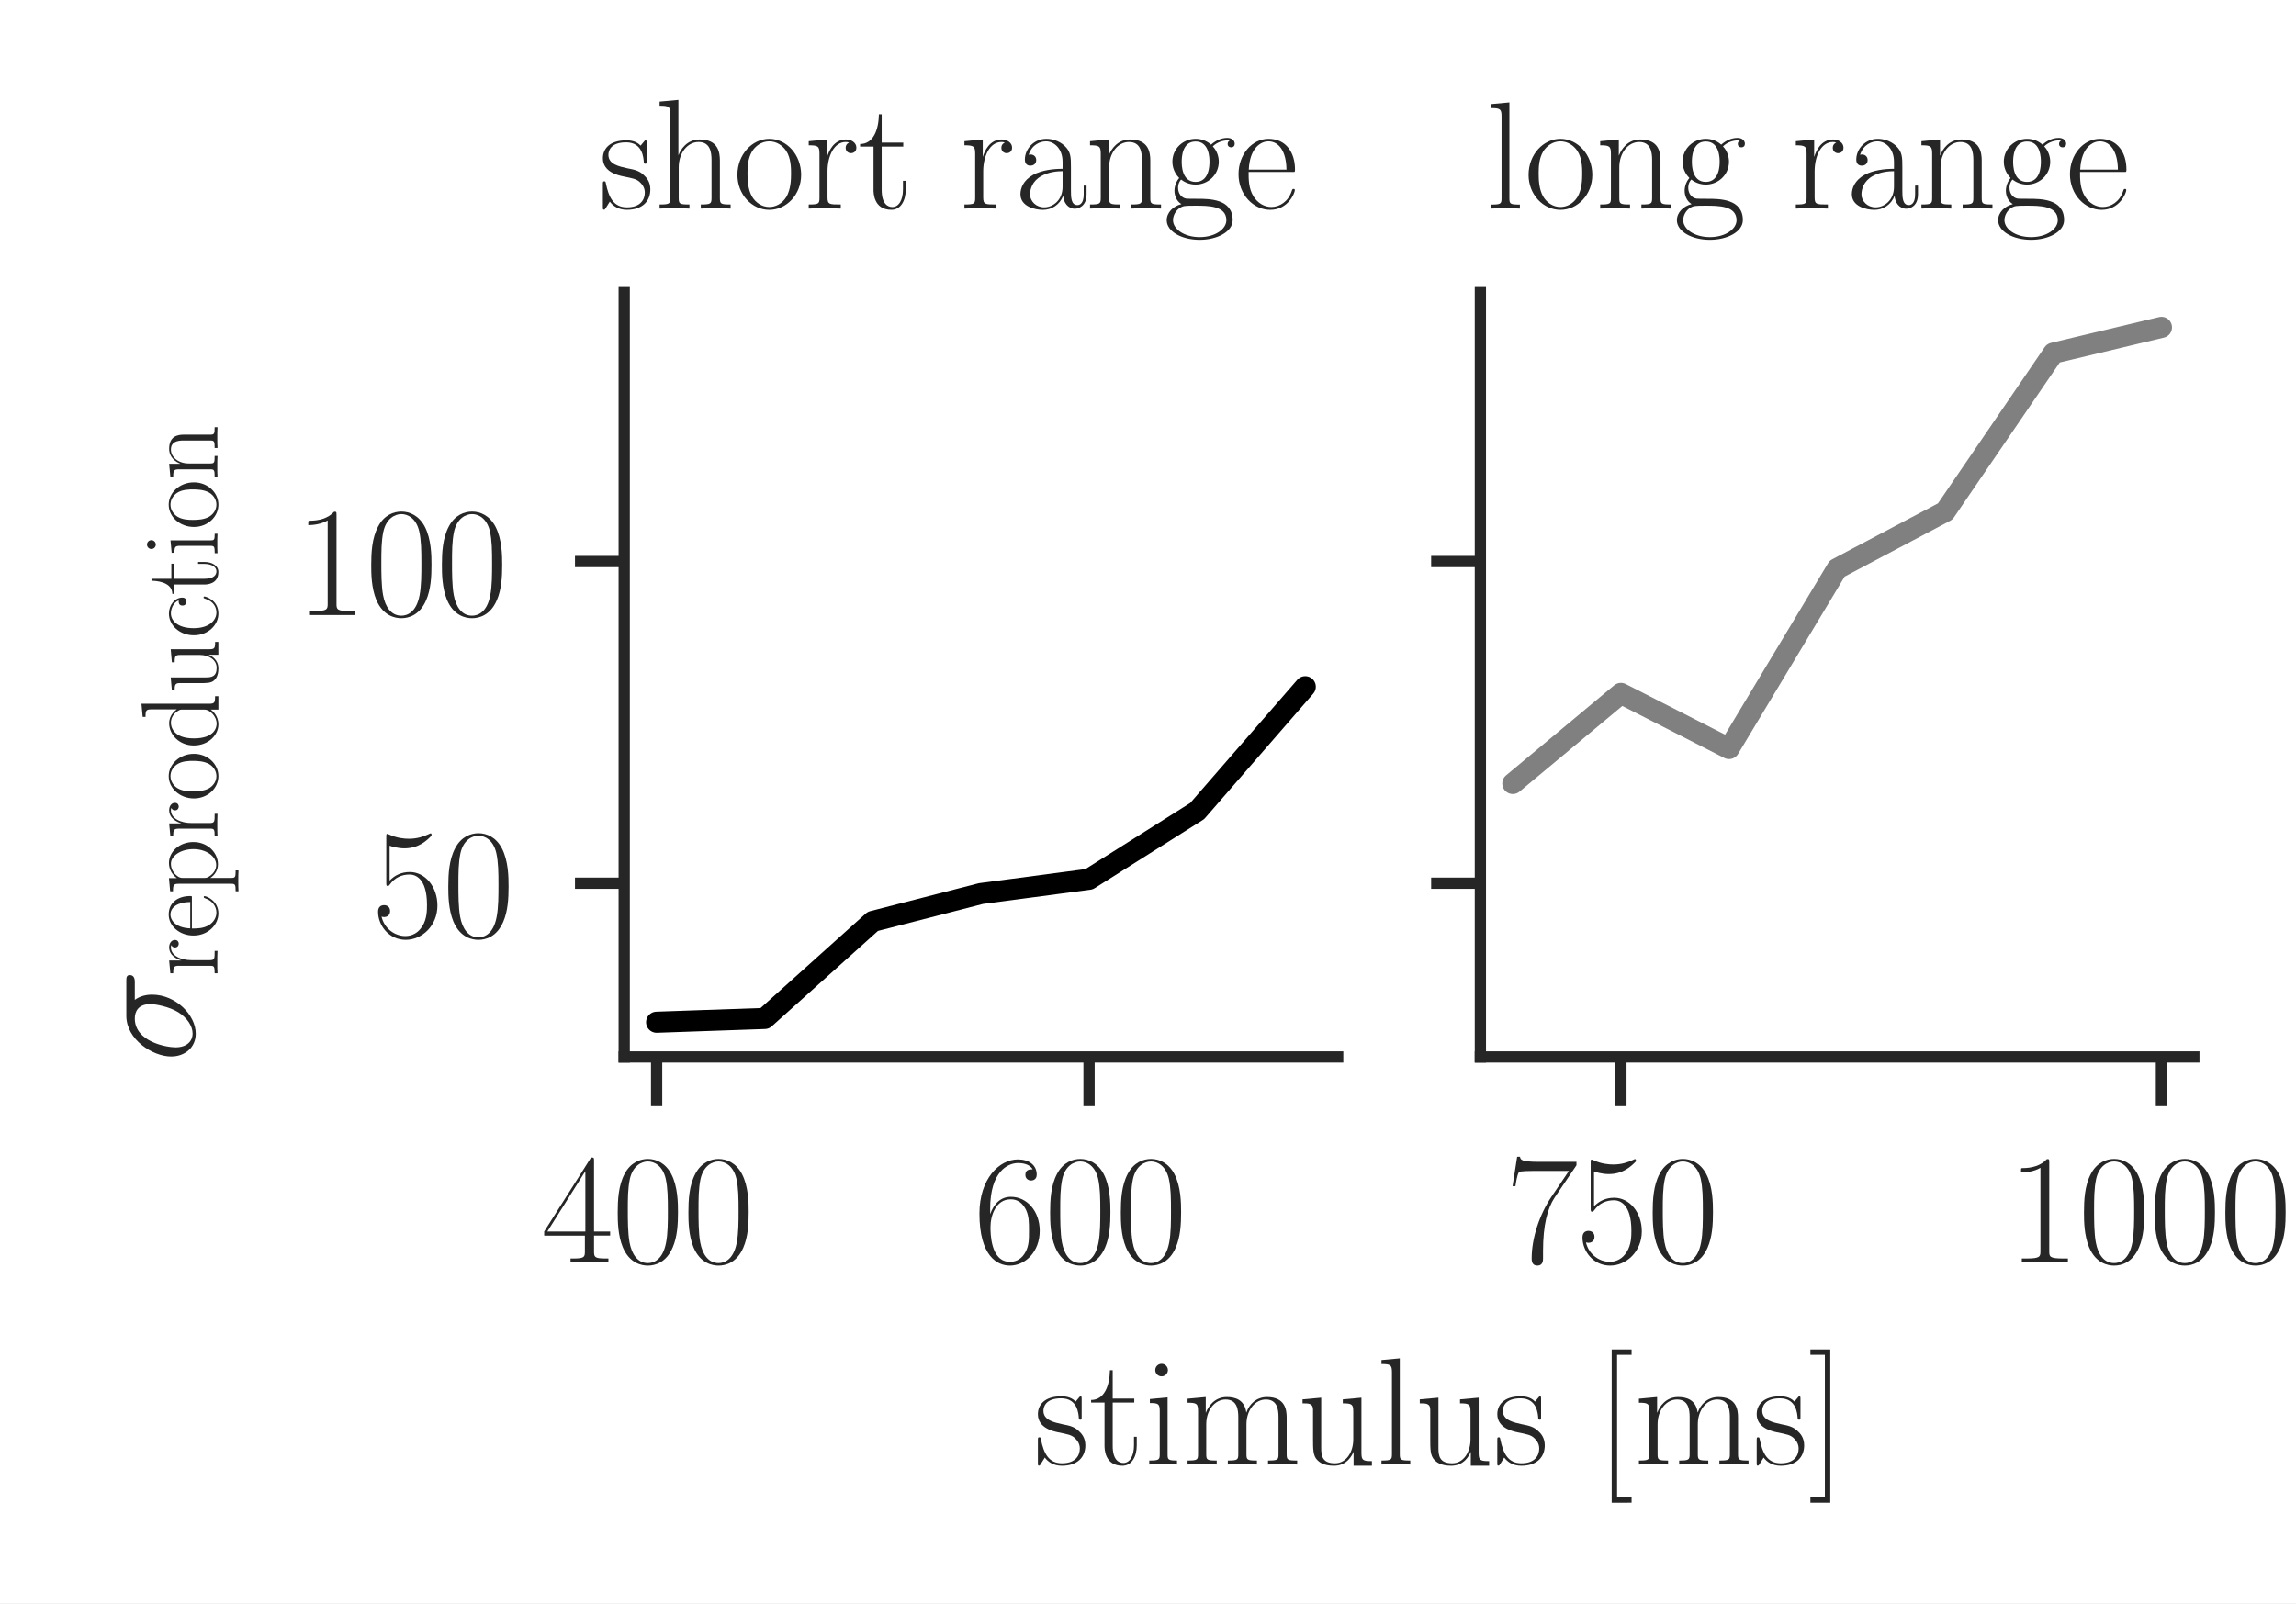 <?xml version="1.0" encoding="UTF-8" standalone="no"?>
<svg
   xmlns:dc="http://purl.org/dc/elements/1.1/"
   xmlns:cc="http://creativecommons.org/ns#"
   xmlns:rdf="http://www.w3.org/1999/02/22-rdf-syntax-ns#"
   xmlns:svg="http://www.w3.org/2000/svg"
   xmlns="http://www.w3.org/2000/svg"
   xmlns:xlink="http://www.w3.org/1999/xlink"
   xmlns:sodipodi="http://sodipodi.sourceforge.net/DTD/sodipodi-0.dtd"
   xmlns:inkscape="http://www.inkscape.org/namespaces/inkscape"
   width="163.241pt"
   height="114.07pt"
   viewBox="0 0 163.241 114.07"
   version="1.1"
   id="svg326"
   sodipodi:docname="std130.svg"
   inkscape:version="0.92.5 (2060ec1f9f, 2020-04-08)">
  <rect x="0" y="0" width="163.241" height="114.07" fill="#333333" stroke="none"/>
  <sodipodi:namedview
     pagecolor="#ffffff"
     bordercolor="#666666"
     borderopacity="1"
     objecttolerance="10"
     gridtolerance="10"
     guidetolerance="10"
     inkscape:pageopacity="0"
     inkscape:pageshadow="2"
     inkscape:window-width="1920"
     inkscape:window-height="1052"
     id="namedview328"
     showgrid="false"
     inkscape:zoom="4.1973881"
     inkscape:cx="78.572021"
     inkscape:cy="17.314359"
     inkscape:window-x="0"
     inkscape:window-y="0"
     inkscape:window-maximized="1"
     inkscape:current-layer="svg326" />
  <defs
     id="defs6"
     style="stroke-linecap:butt;stroke-linejoin:round">
    <style
       type="text/css"
       id="style4">*{stroke-linejoin: round; stroke-linecap: butt}</style>
  </defs>
  <g
     style="stroke-linecap:butt;stroke-linejoin:round"
     id="patch_1"
     transform="scale(0.95,1)">
    <path
       inkscape:connector-curvature="0"
       id="path8"
       style="fill:#ffffff;stroke-linecap:butt;stroke-linejoin:round"
       d="M 0,114.07 H 171.833 V 0 H 0 Z" />
  </g>
  <g
     id="patch_2"
     style="stroke-linecap:butt;stroke-linejoin:round">
    <path
       d="m 44.38,75.17 h 50.727 v -54.36 H 44.38 Z"
       style="fill:#ffffff;stroke-linecap:butt;stroke-linejoin:round"
       id="path11"
       inkscape:connector-curvature="0" />
  </g>
  <g
     style="stroke-linecap:butt;stroke-linejoin:round"
     id="xtick_1">
    <g
       style="stroke-linecap:butt;stroke-linejoin:round"
       id="line2d_1">
      <defs
         id="defs15">
        <path
           inkscape:connector-curvature="0"
           style="stroke:#262626;stroke-width:0.8;stroke-linecap:butt;stroke-linejoin:round"
           d="M 0,0 V 3.5"
           id="m7c1f58e915" />
      </defs>
      <g
         style="stroke-linecap:butt;stroke-linejoin:round"
         id="g19">
        <use
           height="100%"
           width="100%"
           id="use17"
           style="fill:#262626;stroke:#262626;stroke-width:0.8;stroke-linecap:butt;stroke-linejoin:round"
           y="75.17"
           x="46.685"
           xlink:href="#m7c1f58e915" />
      </g>
    </g>
    <g
       style="stroke-linecap:butt;stroke-linejoin:round"
       id="text_1">
      <!-- $\mathdefault{400}$ -->
      <g
         id="g32"
         transform="matrix(0.11,0,0,-0.11,38.466,89.781)"
         style="fill:#262626;stroke-linecap:butt;stroke-linejoin:round">
        <defs
           id="defs24">
          <path
             style="stroke-linecap:butt;stroke-linejoin:round"
             inkscape:connector-curvature="0"
             transform="scale(0.016)"
             d="m 2150,4122 c 0,134 -6,134 -121,134 L 128,1254 V 1088 H 1779 V 457 c 0,-233 -13,-297 -461,-297 H 1197 V 0 c 205,0 550,0 768,0 217,0 563,0 768,0 v 160 h -122 c -448,0 -461,64 -461,297 v 631 h 653 v 166 H 2150 Z M 1798,3703 V 1254 H 256 Z"
             id="CMR17-34" />
          <path
             style="stroke-linecap:butt;stroke-linejoin:round"
             inkscape:connector-curvature="0"
             transform="scale(0.016)"
             d="m 2688,2025 c 0,391 -6,1055 -275,1566 -237,448 -615,607 -947,607 -308,0 -698,-140 -941,-601 C 269,3118 243,2524 243,2025 c 0,-364 7,-919 205,-1406 275,-658 768,-747 1018,-747 294,0 742,121 1004,728 192,442 218,959 218,1425 z M 1466,-26 c -410,0 -653,351 -743,838 -70,376 -70,926 -70,1284 0,492 0,901 83,1291 122,542 480,709 730,709 262,0 601,-173 723,-696 83,-364 89,-793 89,-1304 0,-416 0,-927 -76,-1304 C 2067,95 1690,-26 1466,-26 Z"
             id="CMR17-30" />
        </defs>
        <use
           height="100%"
           width="100%"
           y="0"
           x="0"
           style="stroke-linecap:butt;stroke-linejoin:round"
           id="use26"
           transform="scale(0.996)"
           xlink:href="#CMR17-34" />
        <use
           height="100%"
           width="100%"
           y="0"
           x="0"
           style="stroke-linecap:butt;stroke-linejoin:round"
           id="use28"
           transform="matrix(0.996,0,0,0.996,45.69,0)"
           xlink:href="#CMR17-30" />
        <use
           height="100%"
           width="100%"
           y="0"
           x="0"
           style="stroke-linecap:butt;stroke-linejoin:round"
           id="use30"
           transform="matrix(0.996,0,0,0.996,91.381,0)"
           xlink:href="#CMR17-30" />
      </g>
    </g>
  </g>
  <g
     style="stroke-linecap:butt;stroke-linejoin:round"
     id="xtick_2">
    <g
       style="stroke-linecap:butt;stroke-linejoin:round"
       id="line2d_2">
      <g
         style="stroke-linecap:butt;stroke-linejoin:round"
         id="g38">
        <use
           height="100%"
           width="100%"
           id="use36"
           style="fill:#262626;stroke:#262626;stroke-width:0.8;stroke-linecap:butt;stroke-linejoin:round"
           y="75.17"
           x="77.429"
           xlink:href="#m7c1f58e915" />
      </g>
    </g>
    <g
       style="stroke-linecap:butt;stroke-linejoin:round"
       id="text_2">
      <!-- $\mathdefault{600}$ -->
      <g
         id="g50"
         transform="matrix(0.11,0,0,-0.11,69.21,89.781)"
         style="fill:#262626;stroke-linecap:butt;stroke-linejoin:round">
        <defs
           id="defs42">
          <path
             style="stroke-linecap:butt;stroke-linejoin:round"
             inkscape:connector-curvature="0"
             transform="scale(0.016)"
             d="m 678,2176 c 0,1514 717,1856 1133,1856 135,0 461,-23 589,-256 -102,0 -294,0 -294,-223 0,-172 140,-230 230,-230 58,0 230,25 230,237 0,394 -320,619 -761,619 -762,0 -1562,-789 -1562,-2195 0,-1731 723,-2112 1235,-2112 621,0 1210,555 1210,1411 0,798 -518,1379 -1171,1379 -391,0 -679,-255 -839,-702 z M 1478,25 c -787,0 -787,1175 -787,1411 0,460 218,1124 813,1124 109,0 422,0 634,-440 115,-250 115,-511 115,-831 0,-345 0,-599 -135,-855 C 1978,171 1773,25 1478,25 Z"
             id="CMR17-36" />
        </defs>
        <use
           height="100%"
           width="100%"
           y="0"
           x="0"
           style="stroke-linecap:butt;stroke-linejoin:round"
           id="use44"
           transform="scale(0.996)"
           xlink:href="#CMR17-36" />
        <use
           height="100%"
           width="100%"
           y="0"
           x="0"
           style="stroke-linecap:butt;stroke-linejoin:round"
           id="use46"
           transform="matrix(0.996,0,0,0.996,45.69,0)"
           xlink:href="#CMR17-30" />
        <use
           height="100%"
           width="100%"
           y="0"
           x="0"
           style="stroke-linecap:butt;stroke-linejoin:round"
           id="use48"
           transform="matrix(0.996,0,0,0.996,91.381,0)"
           xlink:href="#CMR17-30" />
      </g>
    </g>
  </g>
  <g
     id="matplotlib.axis_2"
     style="stroke-linecap:butt;stroke-linejoin:round">
    <g
       id="ytick_1"
       style="stroke-linecap:butt;stroke-linejoin:round">
      <g
         id="line2d_3"
         style="stroke-linecap:butt;stroke-linejoin:round">
        <defs
           id="defs93">
          <path
             id="md294d68e99"
             d="M 0,0 H -3.5"
             style="stroke:#262626;stroke-width:0.8;stroke-linecap:butt;stroke-linejoin:round"
             inkscape:connector-curvature="0" />
        </defs>
        <g
           id="g97"
           style="stroke-linecap:butt;stroke-linejoin:round">
          <use
             xlink:href="#md294d68e99"
             x="44.38"
             y="62.81"
             style="fill:#262626;stroke:#262626;stroke-width:0.8;stroke-linecap:butt;stroke-linejoin:round"
             id="use95"
             width="100%"
             height="100%" />
        </g>
      </g>
      <g
         id="text_4"
         style="stroke-linecap:butt;stroke-linejoin:round">
        <!-- $\mathdefault{50}$ -->
        <g
           style="fill:#262626;stroke-linecap:butt;stroke-linejoin:round"
           transform="matrix(0.11,0,0,-0.11,26.421,66.615)"
           id="g107">
          <defs
             id="defs101">
            <path
               id="CMR17-35"
               d="m 730,3692 c 64,-26 326,-108 595,-108 595,0 921,327 1107,516 0,57 0,92 -38,92 -7,0 -20,0 -71,-29 -224,-105 -486,-190 -806,-190 -192,0 -480,26 -794,166 -70,32 -83,32 -89,32 -32,0 -39,-7 -39,-134 V 2203 c 0,-114 0,-146 64,-146 32,0 45,13 77,57 205,287 486,408 806,408 224,0 704,-140 704,-1233 0,-204 0,-574 -192,-868 C 1894,159 1645,25 1370,25 947,25 518,320 403,814 c 26,-7 77,-19 103,-19 83,0 243,45 243,243 0,172 -122,242 -243,242 -148,0 -244,-90 -244,-269 0,-557 442,-1139 1120,-1139 660,0 1287,568 1287,1392 0,766 -499,1360 -1120,1360 -327,0 -602,-121 -819,-350 z"
               transform="scale(0.016)"
               inkscape:connector-curvature="0"
               style="stroke-linecap:butt;stroke-linejoin:round" />
          </defs>
          <use
             xlink:href="#CMR17-35"
             transform="scale(0.996)"
             id="use103"
             style="stroke-linecap:butt;stroke-linejoin:round"
             x="0"
             y="0"
             width="100%"
             height="100%" />
          <use
             xlink:href="#CMR17-30"
             transform="matrix(0.996,0,0,0.996,45.69,0)"
             id="use105"
             style="stroke-linecap:butt;stroke-linejoin:round"
             x="0"
             y="0"
             width="100%"
             height="100%" />
        </g>
      </g>
    </g>
    <g
       id="ytick_2"
       style="stroke-linecap:butt;stroke-linejoin:round">
      <g
         id="line2d_4"
         style="stroke-linecap:butt;stroke-linejoin:round">
        <g
           id="g113"
           style="stroke-linecap:butt;stroke-linejoin:round">
          <use
             xlink:href="#md294d68e99"
             x="44.38"
             y="39.935"
             style="fill:#262626;stroke:#262626;stroke-width:0.8;stroke-linecap:butt;stroke-linejoin:round"
             id="use111"
             width="100%"
             height="100%" />
        </g>
      </g>
      <g
         id="text_5"
         style="stroke-linecap:butt;stroke-linejoin:round">
        <!-- $\mathdefault{100}$ -->
        <g
           style="fill:#262626;stroke-linecap:butt;stroke-linejoin:round"
           transform="matrix(0.11,0,0,-0.11,20.941,43.74)"
           id="g125">
          <defs
             id="defs117">
            <path
               id="CMR17-31"
               d="m 1702,4058 c 0,134 -6,134 -96,134 -249,-276 -627,-365 -985,-365 -19,0 -51,0 -58,-19 -6,-13 -6,-26 -6,-160 198,0 531,38 787,191 V 461 C 1344,236 1331,160 781,160 H 589 V 0 c 307,0 627,0 934,0 307,0 627,0 935,0 v 160 h -192 c -551,0 -564,70 -564,298 z"
               transform="scale(0.016)"
               inkscape:connector-curvature="0"
               style="stroke-linecap:butt;stroke-linejoin:round" />
          </defs>
          <use
             xlink:href="#CMR17-31"
             transform="scale(0.996)"
             id="use119"
             style="stroke-linecap:butt;stroke-linejoin:round"
             x="0"
             y="0"
             width="100%"
             height="100%" />
          <use
             xlink:href="#CMR17-30"
             transform="matrix(0.996,0,0,0.996,45.69,0)"
             id="use121"
             style="stroke-linecap:butt;stroke-linejoin:round"
             x="0"
             y="0"
             width="100%"
             height="100%" />
          <use
             xlink:href="#CMR17-30"
             transform="matrix(0.996,0,0,0.996,91.381,0)"
             id="use123"
             style="stroke-linecap:butt;stroke-linejoin:round"
             x="0"
             y="0"
             width="100%"
             height="100%" />
        </g>
      </g>
    </g>
    <g
       id="text_6"
       style="stroke-linecap:butt;stroke-linejoin:round">
      <!-- $\sigma_{\mathrm{reproduction}}$ -->
      <g
         style="fill:#262626;stroke-linecap:butt;stroke-linejoin:round"
         transform="matrix(0,-0.11,-0.11,0,13.806,75.562)"
         id="g165">
        <defs
           id="defs137">
          <path
             id="CMMI12-1b"
             d="m 3251,2408 c 83,0 295,0 295,204 0,140 -122,140 -237,140 H 1894 C 934,2752 243,1686 243,932 c 0,-542 352,-996 928,-996 755,0 1581,811 1581,1769 0,249 -58,491 -211,703 z M 1178,64 c -327,0 -564,249 -564,690 0,383 231,1654 1172,1654 275,0 582,-134 582,-627 0,-223 -102,-760 -326,-1129 C 1811,275 1466,64 1178,64 Z"
             transform="scale(0.016)"
             inkscape:connector-curvature="0"
             style="stroke-linecap:butt;stroke-linejoin:round" />
          <path
             id="CMR17-72"
             d="m 960,1497 c 0,615 262,1191 742,1191 45,0 90,-6 135,-26 0,0 -141,-45 -141,-210 0,-154 122,-218 218,-218 76,0 217,45 217,224 0,205 -205,332 -422,332 -487,0 -698,-473 -762,-697 h -6 v 697 l -743,-70 v -166 c 378,0 436,-39 436,-346 V 428 C 634,184 608,153 198,153 V -13 C 352,0 646,0 813,0 c 185,0 512,0 685,-13 v 166 c -461,0 -538,0 -538,287 z"
             transform="scale(0.016)"
             inkscape:connector-curvature="0"
             style="stroke-linecap:butt;stroke-linejoin:round" />
          <path
             id="CMR17-65"
             d="m 2438,1472 c 26,26 26,39 26,104 0,662 -346,1240 -1075,1240 C 710,2816 173,2169 173,1383 173,551 781,-64 1459,-64 c 717,0 999,671 999,804 0,44 -39,44 -52,44 -44,0 -51,-13 -76,-88 C 2189,265 1837,51 1504,51 1229,51 954,203 781,480 582,803 582,1176 582,1472 Z m -1849,96 c 45,937 537,1146 793,1146 436,0 730,-417 736,-1146 z"
             transform="scale(0.016)"
             inkscape:connector-curvature="0"
             style="stroke-linecap:butt;stroke-linejoin:round" />
          <path
             id="CMR17-70"
             d="m 1408,-1063 c -410,0 -435,26 -435,274 V 402 c 185,-268 454,-440 793,-440 640,0 1287,561 1287,1426 0,803 -557,1414 -1216,1414 -384,0 -698,-210 -877,-464 v 464 l -762,-70 v -165 c 378,0 436,-39 436,-344 V -789 c 0,-242 -26,-274 -436,-274 v -165 c 154,12 436,12 602,12 166,0 454,0 608,-12 z M 973,2012 c 0,90 0,223 249,459 32,26 250,217 570,217 467,0 851,-580 851,-1306 C 2643,656 2234,64 1728,64 1498,64 1248,172 1056,472 973,612 973,650 973,752 Z"
             transform="scale(0.016)"
             inkscape:connector-curvature="0"
             style="stroke-linecap:butt;stroke-linejoin:round" />
          <path
             id="CMR17-6f"
             d="m 2758,1356 c 0,820 -595,1460 -1292,1460 C 768,2816 173,2176 173,1356 173,551 768,-64 1466,-64 c 697,0 1292,615 1292,1420 z M 1466,51 c -301,0 -557,179 -704,429 -160,287 -180,646 -180,928 0,269 13,602 180,890 128,211 377,416 704,416 288,0 531,-160 684,-384 199,-301 199,-723 199,-922 0,-250 -13,-633 -186,-941 C 1984,173 1709,51 1466,51 Z"
             transform="scale(0.016)"
             inkscape:connector-curvature="0"
             style="stroke-linecap:butt;stroke-linejoin:round" />
          <path
             id="CMR17-64"
             d="m 1869,4326 v -166 c 377,0 435,-38 435,-340 V 2345 c -26,32 -288,445 -806,445 C 845,2790 211,2208 211,1364 211,525 806,-64 1434,-64 c 544,0 825,401 857,444 V -63 h 775 v 191 c -378,0 -436,38 -436,345 V 4396 Z M 2291,755 C 2291,563 2176,390 2029,262 1811,70 1594,38 1472,38 c -186,0 -851,96 -851,1318 0,1256 742,1332 909,1332 294,0 531,-166 678,-397 83,-134 83,-153 83,-268 z"
             transform="scale(0.016)"
             inkscape:connector-curvature="0"
             style="stroke-linecap:butt;stroke-linejoin:round" />
          <path
             id="CMR17-63"
             d="m 2234,2240 c -122,0 -301,0 -301,-223 0,-179 147,-230 230,-230 45,0 231,20 231,237 0,443 -436,779 -928,779 C 787,2803 211,2178 211,1363 211,516 813,-64 1466,-64 c 793,0 992,741 992,812 0,26 -7,45 -52,45 -44,0 -51,-6 -76,-90 C 2163,180 1798,51 1523,51 1114,51 621,427 621,1369 c 0,969 473,1319 851,1319 250,0 621,-115 762,-448 z"
             transform="scale(0.016)"
             inkscape:connector-curvature="0"
             style="stroke-linecap:butt;stroke-linejoin:round" />
          <path
             id="CMR17-6e"
             d="m 2656,1933 c 0,326 -64,857 -819,857 -506,0 -768,-390 -864,-646 h -7 v 646 l -755,-70 v -166 c 378,0 435,-39 435,-346 V 428 C 646,184 621,153 211,153 V -13 C 365,0 646,0 813,0 c 166,0 454,0 608,-13 v 166 c -410,0 -435,25 -435,275 v 1230 c 0,589 358,1030 806,1030 474,0 525,-422 525,-730 V 428 c 0,-244 -26,-275 -435,-275 V -13 c 153,13 435,13 601,13 167,0 455,0 608,-13 v 166 c -409,0 -435,25 -435,275 z"
             transform="scale(0.016)"
             inkscape:connector-curvature="0"
             style="stroke-linecap:butt;stroke-linejoin:round" />
        </defs>
        <use
           xlink:href="#CMMI12-1b"
           transform="scale(0.996)"
           id="use139"
           style="stroke-linecap:butt;stroke-linejoin:round"
           x="0"
           y="0"
           width="100%"
           height="100%" />
        <use
           xlink:href="#CMR17-72"
           transform="matrix(0.697,0,0,0.697,55.445,-14.944)"
           id="use141"
           style="stroke-linecap:butt;stroke-linejoin:round"
           x="0"
           y="0"
           width="100%"
           height="100%" />
        <use
           xlink:href="#CMR17-65"
           transform="matrix(0.697,0,0,0.697,80.142,-14.944)"
           id="use143"
           style="stroke-linecap:butt;stroke-linejoin:round"
           x="0"
           y="0"
           width="100%"
           height="100%" />
        <use
           xlink:href="#CMR17-70"
           transform="matrix(0.697,0,0,0.697,108.482,-14.944)"
           id="use145"
           style="stroke-linecap:butt;stroke-linejoin:round"
           x="0"
           y="0"
           width="100%"
           height="100%" />
        <use
           xlink:href="#CMR17-72"
           transform="matrix(0.697,0,0,0.697,144.108,-14.944)"
           id="use147"
           style="stroke-linecap:butt;stroke-linejoin:round"
           x="0"
           y="0"
           width="100%"
           height="100%" />
        <use
           xlink:href="#CMR17-6f"
           transform="matrix(0.697,0,0,0.697,168.805,-14.944)"
           id="use149"
           style="stroke-linecap:butt;stroke-linejoin:round"
           x="0"
           y="0"
           width="100%"
           height="100%" />
        <use
           xlink:href="#CMR17-64"
           transform="matrix(0.697,0,0,0.697,202.61,-14.944)"
           id="use151"
           style="stroke-linecap:butt;stroke-linejoin:round"
           x="0"
           y="0"
           width="100%"
           height="100%" />
        <path
           id="use153"
           d="m 258.744,14.401 v -1.798 c 4.108,0 4.74,-0.425 4.74,-3.727 V -3.699 c 0,-5.797 -3.138,-10.831 -8.303,-10.831 -5.721,0 -6.2,3.378 -6.2,6.974 V 15.163 l -8.445,-0.763 v -1.798 c 2.79,0 4.675,0 4.74,-2.768 v -13.25 c 0,-4.631 0,-7.595 1.82,-9.535 0.904,-0.894 2.648,-2.691 7.671,-2.691 5.928,0 8.227,4.805 8.783,6.211 h 0.076 V -15.63 h 8.292 v 2.081 c -4.108,0 -4.74,0.414 -4.74,3.759 V 15.163 Z"
           inkscape:connector-curvature="0"
           style="stroke-width:0.011;stroke-linecap:butt;stroke-linejoin:round" />
        <use
           xlink:href="#CMR17-63"
           transform="matrix(0.697,0,0,0.697,273.863,-14.944)"
           id="use155"
           style="stroke-linecap:butt;stroke-linejoin:round"
           x="0"
           y="0"
           width="100%"
           height="100%" />
        <path
           id="use157"
           d="m 312.729,12.951 h 9.763 v 1.798 h -9.763 v 12.847 h -1.253 c -0.142,-7.181 -2.582,-13.468 -8.51,-13.468 v -1.177 h 6.069 V -6.543 c 0,-1.318 0,-9.099 8.096,-9.099 4.108,0 6.483,4.032 6.483,9.164 v 3.955 h -1.253 v -3.89 c 0,-4.784 -1.885,-7.976 -4.816,-7.976 -2.027,0 -4.816,1.384 -4.816,7.704 z"
           inkscape:connector-curvature="0"
           style="stroke-width:0.011;stroke-linecap:butt;stroke-linejoin:round" />
        <path
           id="use159"
           d="m 337.709,27.651 c 0,1.526 -1.253,2.844 -2.855,2.844 -1.536,0 -2.866,-1.242 -2.866,-2.844 0,-1.526 1.253,-2.844 2.866,-2.844 1.526,0 2.855,1.253 2.855,2.844 z M 329.547,14.542 V 12.744 c 3.912,0 4.468,-0.425 4.468,-3.748 V -10.291 c 0,-2.648 -0.283,-2.986 -4.74,-2.986 v -1.809 c 1.667,0.142 4.664,0.142 6.407,0.142 1.678,0 4.533,0 6.146,-0.142 v 1.809 c -4.119,0 -4.261,0.414 -4.261,2.909 v 25.672 z"
           inkscape:connector-curvature="0"
           style="stroke-width:0.011;stroke-linecap:butt;stroke-linejoin:round" />
        <use
           xlink:href="#CMR17-6f"
           transform="matrix(0.697,0,0,0.697,344.309,-14.944)"
           id="use161"
           style="stroke-linecap:butt;stroke-linejoin:round"
           x="0"
           y="0"
           width="100%"
           height="100%" />
        <use
           xlink:href="#CMR17-6e"
           transform="matrix(0.697,0,0,0.697,376.292,-14.944)"
           id="use163"
           style="stroke-linecap:butt;stroke-linejoin:round"
           x="0"
           y="0"
           width="100%"
           height="100%" />
      </g>
    </g>
  </g>
  <g
     id="line2d_5"
     style="stroke-linecap:butt;stroke-linejoin:round">
    <path
       d="m 46.685,72.699 7.686,-0.268 7.686,-6.906 7.686,-1.978 7.686,-1.017 7.686,-4.848 7.686,-8.843"
       clip-path="url(#p79dfb68826)"
       style="fill:none;stroke:#000000;stroke-width:1.5;stroke-linecap:round;stroke-linejoin:round"
       id="path169"
       inkscape:connector-curvature="0" />
  </g>
  <g
     id="patch_3"
     style="stroke-linecap:butt;stroke-linejoin:round">
    <path
       d="m 44.38,75.17 v -54.36"
       style="fill:none;stroke:#262626;stroke-width:0.8;stroke-linecap:square;stroke-linejoin:miter"
       id="path172"
       inkscape:connector-curvature="0" />
  </g>
  <g
     id="patch_4"
     style="stroke-linecap:butt;stroke-linejoin:round">
    <path
       d="M 44.38,75.17 H 95.107"
       style="fill:none;stroke:#262626;stroke-width:0.8;stroke-linecap:square;stroke-linejoin:miter"
       id="path175"
       inkscape:connector-curvature="0" />
  </g>
  <g
     id="text_7"
     style="stroke-linecap:butt;stroke-linejoin:round">
    <!-- short range -->
    <g
       style="fill:#262626;stroke-linecap:butt;stroke-linejoin:round"
       transform="matrix(0.11,0,0,-0.11,42.589,14.81)"
       id="g203">
      <defs
         id="defs181">
        <path
           id="CMR17-68"
           d="m 2656,1933 c 0,326 -64,857 -819,857 -525,0 -781,-422 -858,-633 h -6 v 2239 l -762,-70 v -166 c 378,0 435,-38 435,-343 V 426 C 646,184 621,153 211,153 V -13 C 365,0 646,0 813,0 c 166,0 454,0 608,-13 v 166 c -410,0 -435,25 -435,275 v 1230 c 0,589 358,1030 806,1030 474,0 525,-422 525,-730 V 428 c 0,-244 -26,-275 -435,-275 V -13 c 153,13 435,13 601,13 167,0 455,0 608,-13 v 166 c -409,0 -435,25 -435,275 z"
           transform="scale(0.016)"
           inkscape:connector-curvature="0"
           style="stroke-linecap:butt;stroke-linejoin:round" />
        <path
           id="CMR17-61"
           d="m 2304,1653 c 0,419 0,641 -269,890 -237,209 -512,273 -729,273 -506,0 -871,-409 -871,-845 0,-243 192,-243 231,-243 83,0 230,50 230,226 0,158 -122,227 -230,227 -26,0 -58,-7 -77,-13 134,424 480,546 704,546 320,0 672,-285 672,-829 V 1600 C 1587,1600 1133,1549 774,1357 371,1133 256,813 256,570 256,77 832,-64 1171,-64 c 352,0 679,203 819,575 13,-278 192,-529 474,-529 134,0 474,88 474,585 V 920 H 2822 V 562 c 0,-384 -172,-434 -256,-434 -262,0 -262,330 -262,610 z M 1965,870 C 1965,317 1568,38 1216,38 896,38 646,275 646,570 c 0,191 84,530 455,735 307,173 659,199 864,199 z"
           transform="scale(0.016)"
           inkscape:connector-curvature="0"
           style="stroke-linecap:butt;stroke-linejoin:round" />
        <path
           id="CMR17-67"
           d="m 710,1164 c 122,-96 333,-204 589,-204 506,0 941,397 941,928 0,166 -51,422 -243,621 179,183 441,243 589,243 25,0 64,0 96,-18 -26,-6 -84,-31 -84,-129 0,-78 58,-134 141,-134 96,0 147,62 147,143 0,117 -96,240 -300,240 -256,0 -480,-116 -660,-274 -192,173 -422,236 -627,236 -505,0 -941,-397 -941,-928 0,-366 212,-596 276,-660 C 442,1004 442,743 442,711 442,545 506,302 723,168 390,85 128,-169 128,-486 c 0,-457 608,-794 1338,-794 704,0 1337,324 1337,801 0,863 -947,863 -1440,863 -147,0 -409,0 -441,7 -199,32 -333,211 -333,435 0,57 0,198 121,338 z m 589,-96 c -563,0 -563,692 -563,821 0,127 0,819 563,819 563,0 563,-692 563,-819 0,-129 0,-821 -563,-821 z m 167,-2239 c -640,0 -1082,336 -1082,685 0,197 109,381 250,482 160,108 224,108 659,108 525,0 1254,0 1254,-590 0,-349 -441,-685 -1081,-685 z"
           transform="scale(0.016)"
           inkscape:connector-curvature="0"
           style="stroke-linecap:butt;stroke-linejoin:round" />
      </defs>
      <path
         id="use183"
         d="m 30.791,41.983 c 0,1.806 -0.109,1.899 -0.7,1.899 -0.405,0 -0.498,-0.093 -1.697,-1.588 -0.296,-0.405 -1.199,-1.417 -1.494,-1.806 -3.191,3.394 -7.674,3.394 -9.371,3.394 -11.052,0 -15.037,-5.791 -15.037,-11.566 0,-8.998 10.165,-11.068 13.045,-11.691 6.289,-1.276 8.468,-1.681 10.57,-3.487 1.292,-1.183 3.487,-3.378 3.487,-6.958 0,-4.203 -2.397,-9.589 -11.566,-9.589 -8.655,0 -11.753,6.569 -13.543,15.302 -0.296,1.385 -0.296,1.494 -1.09,1.494 -0.809,0 -0.903,-0.109 -0.903,-2.086 V 0.981 c 0,-1.775 0.093,-1.884 0.7,-1.884 0.498,0 0.592,0.109 1.09,0.903 C 4.888,0.887 6.382,3.285 6.974,4.296 8.966,1.603 12.453,-0.996 18.026,-0.996 c 9.869,0 15.146,5.402 15.146,13.2 0,5.106 -2.693,7.799 -3.985,8.998 C 26.199,24.3 22.712,25 18.524,25.794 c -5.479,1.214 -12.453,2.615 -12.453,8.717 0,2.584 1.401,8.095 11.457,8.095 10.663,0 11.27,-10.009 11.457,-13.216 0.109,-0.498 0.607,-0.607 0.903,-0.607 0.903,0 0.903,0.311 0.903,2.008 z"
         inkscape:connector-curvature="0"
         style="stroke-width:0.016;stroke-linecap:butt;stroke-linejoin:round" />
      <use
         xlink:href="#CMR17-68"
         transform="matrix(0.996,0,0,0.996,35.801,0)"
         id="use185"
         style="stroke-linecap:butt;stroke-linejoin:round"
         x="0"
         y="0"
         width="100%"
         height="100%" />
      <use
         xlink:href="#CMR17-6f"
         transform="matrix(0.996,0,0,0.996,86.697,0)"
         id="use187"
         style="stroke-linecap:butt;stroke-linejoin:round"
         x="0"
         y="0"
         width="100%"
         height="100%" />
      <use
         xlink:href="#CMR17-72"
         transform="matrix(0.996,0,0,0.996,132.387,0)"
         id="use189"
         style="stroke-linecap:butt;stroke-linejoin:round"
         x="0"
         y="0"
         width="100%"
         height="100%" />
      <path
         id="use191"
         d="m 182.705,39.851 h 13.948 v 2.568 h -13.948 v 18.353 h -1.79 C 180.713,50.514 177.226,41.532 168.758,41.532 V 39.851 h 8.671 V 12.002 c 0,-1.884 0,-12.998 11.566,-12.998 5.869,0 9.262,5.76 9.262,13.092 v 5.651 h -1.79 v -5.557 c 0,-6.834 -2.693,-11.395 -6.88,-11.395 -2.895,0 -6.88,1.977 -6.88,11.006 z"
         inkscape:connector-curvature="0"
         style="stroke-width:0.016;stroke-linecap:butt;stroke-linejoin:round" />
      <use
         xlink:href="#CMR17-72"
         transform="matrix(0.996,0,0,0.996,233.025,0)"
         id="use193"
         style="stroke-linecap:butt;stroke-linejoin:round"
         x="0"
         y="0"
         width="100%"
         height="100%" />
      <use
         xlink:href="#CMR17-61"
         transform="matrix(0.996,0,0,0.996,268.305,0)"
         id="use195"
         style="stroke-linecap:butt;stroke-linejoin:round"
         x="0"
         y="0"
         width="100%"
         height="100%" />
      <use
         xlink:href="#CMR17-6e"
         transform="matrix(0.996,0,0,0.996,313.996,0)"
         id="use197"
         style="stroke-linecap:butt;stroke-linejoin:round"
         x="0"
         y="0"
         width="100%"
         height="100%" />
      <use
         xlink:href="#CMR17-67"
         transform="matrix(0.996,0,0,0.996,364.891,0)"
         id="use199"
         style="stroke-linecap:butt;stroke-linejoin:round"
         x="0"
         y="0"
         width="100%"
         height="100%" />
      <use
         xlink:href="#CMR17-65"
         transform="matrix(0.996,0,0,0.996,410.582,0)"
         id="use201"
         style="stroke-linecap:butt;stroke-linejoin:round"
         x="0"
         y="0"
         width="100%"
         height="100%" />
    </g>
  </g>
  <g
     id="patch_5"
     style="stroke-linecap:butt;stroke-linejoin:round">
    <path
       d="m 105.252,75.17 h 50.727 v -54.36 h -50.727 z"
       style="fill:#ffffff;stroke-linecap:butt;stroke-linejoin:round"
       id="path207"
       inkscape:connector-curvature="0" />
  </g>
  <g
     style="stroke-linecap:butt;stroke-linejoin:round"
     id="xtick_3">
    <g
       style="stroke-linecap:butt;stroke-linejoin:round"
       id="line2d_6">
      <g
         style="stroke-linecap:butt;stroke-linejoin:round"
         id="g212">
        <use
           height="100%"
           width="100%"
           id="use210"
           style="fill:#262626;stroke:#262626;stroke-width:0.8;stroke-linecap:butt;stroke-linejoin:round"
           y="75.17"
           x="115.244"
           xlink:href="#m7c1f58e915" />
      </g>
    </g>
    <g
       style="stroke-linecap:butt;stroke-linejoin:round"
       id="text_8">
      <!-- $\mathdefault{750}$ -->
      <g
         id="g224"
         transform="matrix(0.11,0,0,-0.11,107.025,89.781)"
         style="fill:#262626;stroke-linecap:butt;stroke-linejoin:round">
        <defs
           id="defs216">
          <path
             style="stroke-linecap:butt;stroke-linejoin:round"
             inkscape:connector-curvature="0"
             transform="scale(0.016)"
             d="m 2886,3941 v 140 H 1382 c -748,0 -761,84 -787,207 H 480 L 294,3094 h 116 c 19,121 64,446 140,567 39,51 512,51 621,51 H 2579 L 1869,2661 C 1395,1954 1069,999 1069,165 c 0,-76 0,-293 230,-293 231,0 231,217 231,299 v 294 c 0,1043 179,1731 473,2171 z"
             id="CMR17-37" />
        </defs>
        <use
           height="100%"
           width="100%"
           y="0"
           x="0"
           style="stroke-linecap:butt;stroke-linejoin:round"
           id="use218"
           transform="scale(0.996)"
           xlink:href="#CMR17-37" />
        <use
           height="100%"
           width="100%"
           y="0"
           x="0"
           style="stroke-linecap:butt;stroke-linejoin:round"
           id="use220"
           transform="matrix(0.996,0,0,0.996,45.69,0)"
           xlink:href="#CMR17-35" />
        <use
           height="100%"
           width="100%"
           y="0"
           x="0"
           style="stroke-linecap:butt;stroke-linejoin:round"
           id="use222"
           transform="matrix(0.996,0,0,0.996,91.381,0)"
           xlink:href="#CMR17-30" />
      </g>
    </g>
  </g>
  <g
     style="stroke-linecap:butt;stroke-linejoin:round"
     id="xtick_4">
    <g
       style="stroke-linecap:butt;stroke-linejoin:round"
       id="line2d_7">
      <g
         style="stroke-linecap:butt;stroke-linejoin:round"
         id="g230">
        <use
           height="100%"
           width="100%"
           id="use228"
           style="fill:#262626;stroke:#262626;stroke-width:0.8;stroke-linecap:butt;stroke-linejoin:round"
           y="75.17"
           x="153.674"
           xlink:href="#m7c1f58e915" />
      </g>
    </g>
    <g
       style="stroke-linecap:butt;stroke-linejoin:round"
       id="text_9">
      <!-- $\mathdefault{1000}$ -->
      <g
         id="g241"
         transform="matrix(0.11,0,0,-0.11,142.715,89.781)"
         style="fill:#262626;stroke-linecap:butt;stroke-linejoin:round">
        <use
           height="100%"
           width="100%"
           y="0"
           x="0"
           style="stroke-linecap:butt;stroke-linejoin:round"
           id="use233"
           transform="scale(0.996)"
           xlink:href="#CMR17-31" />
        <use
           height="100%"
           width="100%"
           y="0"
           x="0"
           style="stroke-linecap:butt;stroke-linejoin:round"
           id="use235"
           transform="matrix(0.996,0,0,0.996,45.69,0)"
           xlink:href="#CMR17-30" />
        <use
           height="100%"
           width="100%"
           y="0"
           x="0"
           style="stroke-linecap:butt;stroke-linejoin:round"
           id="use237"
           transform="matrix(0.996,0,0,0.996,91.381,0)"
           xlink:href="#CMR17-30" />
        <use
           height="100%"
           width="100%"
           y="0"
           x="0"
           style="stroke-linecap:butt;stroke-linejoin:round"
           id="use239"
           transform="matrix(0.996,0,0,0.996,137.071,0)"
           xlink:href="#CMR17-30" />
      </g>
    </g>
  </g>
  <g
     style="stroke-linecap:butt;stroke-linejoin:round"
     id="text_10"
     transform="translate(-25.5)">
    <!-- stimulus [ms] -->
    <g
       id="g269"
       transform="matrix(0.11,0,0,-0.11,99.018,104.131)"
       style="fill:#262626;stroke-linecap:butt;stroke-linejoin:round">
      <path
         id="use245"
         d="m 30.791,41.983 c 0,1.806 -0.109,1.899 -0.7,1.899 -0.405,0 -0.498,-0.093 -1.697,-1.588 -0.296,-0.405 -1.199,-1.417 -1.494,-1.806 -3.191,3.394 -7.674,3.394 -9.371,3.394 -11.052,0 -15.037,-5.791 -15.037,-11.566 0,-8.998 10.165,-11.068 13.045,-11.691 6.289,-1.276 8.468,-1.681 10.57,-3.487 1.292,-1.183 3.487,-3.378 3.487,-6.958 0,-4.203 -2.397,-9.589 -11.566,-9.589 -8.655,0 -11.753,6.569 -13.543,15.302 -0.296,1.385 -0.296,1.494 -1.09,1.494 -0.809,0 -0.903,-0.109 -0.903,-2.086 V 0.981 c 0,-1.775 0.093,-1.884 0.7,-1.884 0.498,0 0.592,0.109 1.09,0.903 C 4.888,0.887 6.382,3.285 6.974,4.296 8.966,1.603 12.453,-0.996 18.026,-0.996 c 9.869,0 15.146,5.402 15.146,13.2 0,5.106 -2.693,7.799 -3.985,8.998 C 26.199,24.3 22.712,25 18.524,25.794 c -5.479,1.214 -12.453,2.615 -12.453,8.717 0,2.584 1.401,8.095 11.457,8.095 10.663,0 11.27,-10.009 11.457,-13.216 0.109,-0.498 0.607,-0.607 0.903,-0.607 0.903,0 0.903,0.311 0.903,2.008 z"
         inkscape:connector-curvature="0"
         style="stroke-width:0.016;stroke-linecap:butt;stroke-linejoin:round" />
      <path
         id="use247"
         d="m 50.839,39.851 h 13.948 v 2.568 H 50.839 V 60.772 H 49.049 C 48.846,50.514 45.359,41.532 36.891,41.532 V 39.851 h 8.671 V 12.002 c 0,-1.884 0,-12.998 11.566,-12.998 5.869,0 9.262,5.76 9.262,13.092 v 5.651 h -1.79 v -5.557 c 0,-6.834 -2.693,-11.395 -6.88,-11.395 -2.895,0 -6.88,1.977 -6.88,11.006 z"
         inkscape:connector-curvature="0"
         style="stroke-width:0.016;stroke-linecap:butt;stroke-linejoin:round" />
      <path
         id="use249"
         d="m 86.524,60.85 c 0,2.179 -1.79,4.063 -4.078,4.063 -2.195,0 -4.094,-1.775 -4.094,-4.063 0,-2.179 1.79,-4.063 4.094,-4.063 2.179,0 4.078,1.79 4.078,4.063 z M 74.865,42.123 v -2.568 c 5.588,0 6.382,-0.607 6.382,-5.355 V 6.647 c 0,-3.783 -0.405,-4.265 -6.771,-4.265 V -0.202 C 76.857,0 81.138,0 83.629,0 c 2.397,0 6.476,0 8.78,-0.202 V 2.382 c -5.884,0 -6.087,0.592 -6.087,4.156 V 43.213 Z"
         inkscape:connector-curvature="0"
         style="stroke-width:0.016;stroke-linecap:butt;stroke-linejoin:round" />
      <path
         id="use251"
         d="m 163.294,30.09 c 0,4.966 -0.887,13.341 -12.749,13.341 -6.771,0 -11.457,-4.577 -13.247,-9.947 h -0.093 c -1.199,8.172 -7.083,9.947 -12.656,9.947 -7.877,0 -11.955,-6.071 -13.45,-10.056 h -0.109 v 10.056 L 99.238,42.341 v -2.584 c 5.884,0 6.771,-0.607 6.771,-5.386 V 6.663 c 0,-3.798 -0.389,-4.281 -6.771,-4.281 V -0.202 C 101.635,0 106.009,0 108.609,0 c 2.584,0 7.067,0 9.465,-0.202 V 2.382 c -6.382,0 -6.771,0.389 -6.771,4.281 V 25.809 c 0,9.169 5.573,16.034 12.547,16.034 7.379,0 8.172,-6.569 8.172,-11.364 V 6.663 c 0,-3.798 -0.405,-4.281 -6.771,-4.281 V -0.202 C 127.631,0 132.021,0 134.605,0 c 2.6,0 7.083,0 9.465,-0.202 V 2.382 c -6.367,0 -6.771,0.389 -6.771,4.281 V 25.809 c 0,9.169 5.573,16.034 12.547,16.034 7.379,0 8.172,-6.569 8.172,-11.364 V 6.663 c 0,-3.798 -0.389,-4.281 -6.771,-4.281 V -0.202 C 153.643,0 158.017,0 160.617,0 c 2.584,0 7.067,0 9.465,-0.202 V 2.382 c -6.382,0 -6.787,0.389 -6.787,4.281 z"
         inkscape:connector-curvature="0"
         style="stroke-width:0.016;stroke-linecap:butt;stroke-linejoin:round" />
      <path
         id="use253"
         d="m 199.567,41.921 v -2.568 c 5.869,0 6.771,-0.607 6.771,-5.324 V 16.065 c 0,-8.281 -4.483,-15.473 -11.862,-15.473 -8.172,0 -8.857,4.826 -8.857,9.963 v 32.456 l -12.064,-1.09 v -2.568 c 3.985,0 6.678,0 6.771,-3.954 V 16.469 c 0,-6.616 0,-10.85 2.6,-13.621 1.292,-1.276 3.783,-3.845 10.959,-3.845 8.468,0 11.753,6.865 12.547,8.873 h 0.109 v -8.857 h 11.846 V 1.993 c -5.869,0 -6.771,0.592 -6.771,5.37 V 43.011 Z"
         inkscape:connector-curvature="0"
         style="stroke-width:0.016;stroke-linecap:butt;stroke-linejoin:round" />
      <path
         id="use255"
         d="M 236.405,68.431 224.559,67.341 v -2.584 c 5.869,0 6.771,-0.592 6.771,-5.339 V 6.631 c 0,-3.767 -0.405,-4.25 -6.771,-4.25 V -0.202 C 226.941,0 231.331,0 233.821,0 c 2.584,0 6.974,0 9.356,-0.202 V 2.382 c -6.367,0 -6.771,0.389 -6.771,4.25 z"
         inkscape:connector-curvature="0"
         style="stroke-width:0.016;stroke-linecap:butt;stroke-linejoin:round" />
      <path
         id="use257"
         d="m 275.333,41.921 v -2.568 c 5.869,0 6.771,-0.607 6.771,-5.324 V 16.065 c 0,-8.281 -4.483,-15.473 -11.862,-15.473 -8.172,0 -8.857,4.826 -8.857,9.963 v 32.456 l -12.064,-1.09 v -2.568 c 3.985,0 6.678,0 6.771,-3.954 V 16.469 c 0,-6.616 0,-10.85 2.6,-13.621 1.292,-1.276 3.783,-3.845 10.959,-3.845 8.468,0 11.753,6.865 12.547,8.873 h 0.109 v -8.857 h 11.846 V 1.993 c -5.869,0 -6.771,0.592 -6.771,5.37 V 43.011 Z"
         inkscape:connector-curvature="0"
         style="stroke-width:0.016;stroke-linecap:butt;stroke-linejoin:round" />
      <path
         id="use259"
         d="m 327.723,41.983 c 0,1.806 -0.109,1.899 -0.7,1.899 -0.405,0 -0.498,-0.093 -1.697,-1.588 -0.296,-0.405 -1.199,-1.417 -1.494,-1.806 -3.191,3.394 -7.674,3.394 -9.371,3.394 -11.052,0 -15.037,-5.791 -15.037,-11.566 0,-8.998 10.165,-11.068 13.045,-11.691 6.289,-1.276 8.468,-1.681 10.57,-3.487 1.292,-1.183 3.487,-3.378 3.487,-6.958 0,-4.203 -2.397,-9.589 -11.566,-9.589 -8.655,0 -11.753,6.569 -13.543,15.302 -0.296,1.385 -0.296,1.494 -1.09,1.494 -0.809,0 -0.903,-0.109 -0.903,-2.086 V 0.981 c 0,-1.775 0.093,-1.884 0.701,-1.884 0.498,0 0.592,0.109 1.09,0.903 0.607,0.887 2.102,3.285 2.693,4.296 1.993,-2.693 5.479,-5.293 11.052,-5.293 9.869,0 15.146,5.402 15.146,13.2 0,5.106 -2.693,7.799 -3.985,8.998 -2.989,3.098 -6.476,3.798 -10.663,4.592 -5.479,1.214 -12.453,2.615 -12.453,8.717 0,2.584 1.401,8.095 11.457,8.095 10.663,0 11.27,-10.009 11.457,-13.216 0.109,-0.498 0.607,-0.607 0.903,-0.607 0.903,0 0.903,0.311 0.903,2.008 z"
         inkscape:connector-curvature="0"
         style="stroke-width:0.016;stroke-linecap:butt;stroke-linejoin:round" />
      <path
         id="use261"
         d="m 386.222,-24.907 v 3.471 h -9.371 v 92.17 h 9.371 v 3.471 H 373.364 V -24.907 Z"
         inkscape:connector-curvature="0"
         style="stroke-width:0.016;stroke-linecap:butt;stroke-linejoin:round" />
      <path
         id="use263"
         d="m 455.022,30.09 c 0,4.966 -0.887,13.341 -12.749,13.341 -6.771,0 -11.457,-4.577 -13.247,-9.947 h -0.093 c -1.199,8.172 -7.083,9.947 -12.656,9.947 -7.877,0 -11.955,-6.071 -13.45,-10.056 h -0.109 v 10.056 l -11.753,-1.09 v -2.584 c 5.884,0 6.771,-0.607 6.771,-5.386 V 6.663 c 0,-3.798 -0.389,-4.281 -6.771,-4.281 V -0.202 C 393.362,0 397.736,0 400.336,0 c 2.584,0 7.067,0 9.464,-0.202 V 2.382 c -6.382,0 -6.771,0.389 -6.771,4.281 V 25.809 c 0,9.169 5.573,16.034 12.547,16.034 7.379,0 8.172,-6.569 8.172,-11.364 V 6.663 c 0,-3.798 -0.405,-4.281 -6.771,-4.281 V -0.202 C 419.359,0 423.748,0 426.332,0 c 2.6,0 7.083,0 9.465,-0.202 V 2.382 c -6.367,0 -6.771,0.389 -6.771,4.281 V 25.809 c 0,9.169 5.573,16.034 12.547,16.034 7.379,0 8.172,-6.569 8.172,-11.364 V 6.663 c 0,-3.798 -0.389,-4.281 -6.771,-4.281 V -0.202 C 445.37,0 449.745,0 452.344,0 c 2.584,0 7.067,0 9.465,-0.202 V 2.382 c -6.382,0 -6.787,0.389 -6.787,4.281 z"
         inkscape:connector-curvature="0"
         style="stroke-width:0.016;stroke-linecap:butt;stroke-linejoin:round" />
      <path
         id="use265"
         d="m 495.391,41.983 c 0,1.806 -0.109,1.899 -0.7,1.899 -0.405,0 -0.498,-0.093 -1.697,-1.588 -0.296,-0.405 -1.199,-1.417 -1.494,-1.806 -3.191,3.394 -7.674,3.394 -9.371,3.394 -11.052,0 -15.037,-5.791 -15.037,-11.566 0,-8.998 10.165,-11.068 13.045,-11.691 6.289,-1.276 8.468,-1.681 10.57,-3.487 1.292,-1.183 3.487,-3.378 3.487,-6.958 0,-4.203 -2.397,-9.589 -11.566,-9.589 -8.655,0 -11.753,6.569 -13.543,15.302 -0.296,1.385 -0.296,1.494 -1.09,1.494 -0.809,0 -0.903,-0.109 -0.903,-2.086 V 0.981 c 0,-1.775 0.093,-1.884 0.701,-1.884 0.498,0 0.592,0.109 1.09,0.903 0.607,0.887 2.102,3.285 2.693,4.296 1.993,-2.693 5.479,-5.293 11.052,-5.293 9.869,0 15.146,5.402 15.146,13.2 0,5.106 -2.693,7.799 -3.985,8.998 -2.989,3.098 -6.476,3.798 -10.663,4.592 -5.479,1.214 -12.453,2.615 -12.453,8.717 0,2.584 1.401,8.095 11.457,8.095 10.663,0 11.27,-10.009 11.457,-13.216 0.109,-0.498 0.607,-0.607 0.903,-0.607 0.903,0 0.903,0.311 0.903,2.008 z"
         inkscape:connector-curvature="0"
         style="stroke-width:0.016;stroke-linecap:butt;stroke-linejoin:round" />
      <path
         id="use267"
         d="m 514.645,74.206 h -12.842 v -3.471 h 9.356 v -92.17 h -9.356 V -24.907 h 12.842 z"
         inkscape:connector-curvature="0"
         style="stroke-width:0.016;stroke-linecap:butt;stroke-linejoin:round" />
    </g>
  </g>
  <g
     id="matplotlib.axis_4"
     style="stroke-linecap:butt;stroke-linejoin:round">
    <g
       id="ytick_3"
       style="stroke-linecap:butt;stroke-linejoin:round">
      <g
         id="line2d_8"
         style="stroke-linecap:butt;stroke-linejoin:round">
        <g
           id="g275"
           style="stroke-linecap:butt;stroke-linejoin:round">
          <use
             xlink:href="#md294d68e99"
             x="105.252"
             y="62.81"
             style="fill:#262626;stroke:#262626;stroke-width:0.8;stroke-linecap:butt;stroke-linejoin:round"
             id="use273"
             width="100%"
             height="100%" />
        </g>
      </g>
    </g>
    <g
       id="ytick_4"
       style="stroke-linecap:butt;stroke-linejoin:round">
      <g
         id="line2d_9"
         style="stroke-linecap:butt;stroke-linejoin:round">
        <g
           id="g281"
           style="stroke-linecap:butt;stroke-linejoin:round">
          <use
             xlink:href="#md294d68e99"
             x="105.252"
             y="39.935"
             style="fill:#262626;stroke:#262626;stroke-width:0.8;stroke-linecap:butt;stroke-linejoin:round"
             id="use279"
             width="100%"
             height="100%" />
        </g>
      </g>
    </g>
  </g>
  <g
     id="line2d_10"
     style="stroke-linecap:butt;stroke-linejoin:round">
    <path
       d="m 107.558,55.718 7.686,-6.404 7.686,3.919 7.686,-12.794 7.686,-4.066 7.686,-11.258 7.686,-1.834"
       clip-path="url(#p17cb8c7fe6)"
       style="fill:none;stroke:#808080;stroke-width:1.5;stroke-linecap:round;stroke-linejoin:round"
       id="path286"
       inkscape:connector-curvature="0" />
  </g>
  <g
     id="patch_6"
     style="stroke-linecap:butt;stroke-linejoin:round">
    <path
       d="m 105.252,75.17 v -54.36"
       style="fill:none;stroke:#262626;stroke-width:0.8;stroke-linecap:square;stroke-linejoin:miter"
       id="path289"
       inkscape:connector-curvature="0" />
  </g>
  <g
     id="patch_7"
     style="stroke-linecap:butt;stroke-linejoin:round">
    <path
       d="m 105.252,75.17 h 50.727"
       style="fill:none;stroke:#262626;stroke-width:0.8;stroke-linecap:square;stroke-linejoin:miter"
       id="path292"
       inkscape:connector-curvature="0" />
  </g>
  <g
     id="text_11"
     style="stroke-linecap:butt;stroke-linejoin:round">
    <!-- long range -->
    <g
       style="fill:#262626;stroke-linecap:butt;stroke-linejoin:round"
       transform="matrix(0.11,0,0,-0.11,105.639,14.81)"
       id="g313">
      <path
         id="use295"
         d="M 15.24,68.431 3.394,67.341 v -2.584 c 5.869,0 6.771,-0.592 6.771,-5.339 V 6.631 c 0,-3.767 -0.405,-4.25 -6.771,-4.25 V -0.202 C 5.775,0 10.165,0 12.656,0 c 2.584,0 6.974,0 9.356,-0.202 V 2.382 c -6.367,0 -6.771,0.389 -6.771,4.25 z"
         inkscape:connector-curvature="0"
         style="stroke-width:0.016;stroke-linecap:butt;stroke-linejoin:round" />
      <use
         xlink:href="#CMR17-6f"
         transform="matrix(0.996,0,0,0.996,24.871,0)"
         id="use297"
         style="stroke-linecap:butt;stroke-linejoin:round"
         x="0"
         y="0"
         width="100%"
         height="100%" />
      <use
         xlink:href="#CMR17-6e"
         transform="matrix(0.996,0,0,0.996,70.562,0)"
         id="use299"
         style="stroke-linecap:butt;stroke-linejoin:round"
         x="0"
         y="0"
         width="100%"
         height="100%" />
      <use
         xlink:href="#CMR17-67"
         transform="matrix(0.996,0,0,0.996,121.457,0)"
         id="use301"
         style="stroke-linecap:butt;stroke-linejoin:round"
         x="0"
         y="0"
         width="100%"
         height="100%" />
      <use
         xlink:href="#CMR17-72"
         transform="matrix(0.996,0,0,0.996,197.223,0)"
         id="use303"
         style="stroke-linecap:butt;stroke-linejoin:round"
         x="0"
         y="0"
         width="100%"
         height="100%" />
      <use
         xlink:href="#CMR17-61"
         transform="matrix(0.996,0,0,0.996,232.504,0)"
         id="use305"
         style="stroke-linecap:butt;stroke-linejoin:round"
         x="0"
         y="0"
         width="100%"
         height="100%" />
      <use
         xlink:href="#CMR17-6e"
         transform="matrix(0.996,0,0,0.996,278.195,0)"
         id="use307"
         style="stroke-linecap:butt;stroke-linejoin:round"
         x="0"
         y="0"
         width="100%"
         height="100%" />
      <use
         xlink:href="#CMR17-67"
         transform="matrix(0.996,0,0,0.996,329.09,0)"
         id="use309"
         style="stroke-linecap:butt;stroke-linejoin:round"
         x="0"
         y="0"
         width="100%"
         height="100%" />
      <use
         xlink:href="#CMR17-65"
         transform="matrix(0.996,0,0,0.996,374.78,0)"
         id="use311"
         style="stroke-linecap:butt;stroke-linejoin:round"
         x="0"
         y="0"
         width="100%"
         height="100%" />
    </g>
  </g>
  <defs
     id="defs324">
    <clipPath
       id="p79dfb68826"
       style="stroke-linecap:butt;stroke-linejoin:round">
      <rect
         x="44.38"
         y="20.81"
         width="50.727"
         height="54.36"
         id="rect318"
         style="stroke-linecap:butt;stroke-linejoin:round" />
    </clipPath>
    <clipPath
       id="p17cb8c7fe6"
       style="stroke-linecap:butt;stroke-linejoin:round">
      <rect
         x="105.252"
         y="20.81"
         width="50.727"
         height="54.36"
         id="rect321"
         style="stroke-linecap:butt;stroke-linejoin:round" />
    </clipPath>
  </defs>
</svg>
